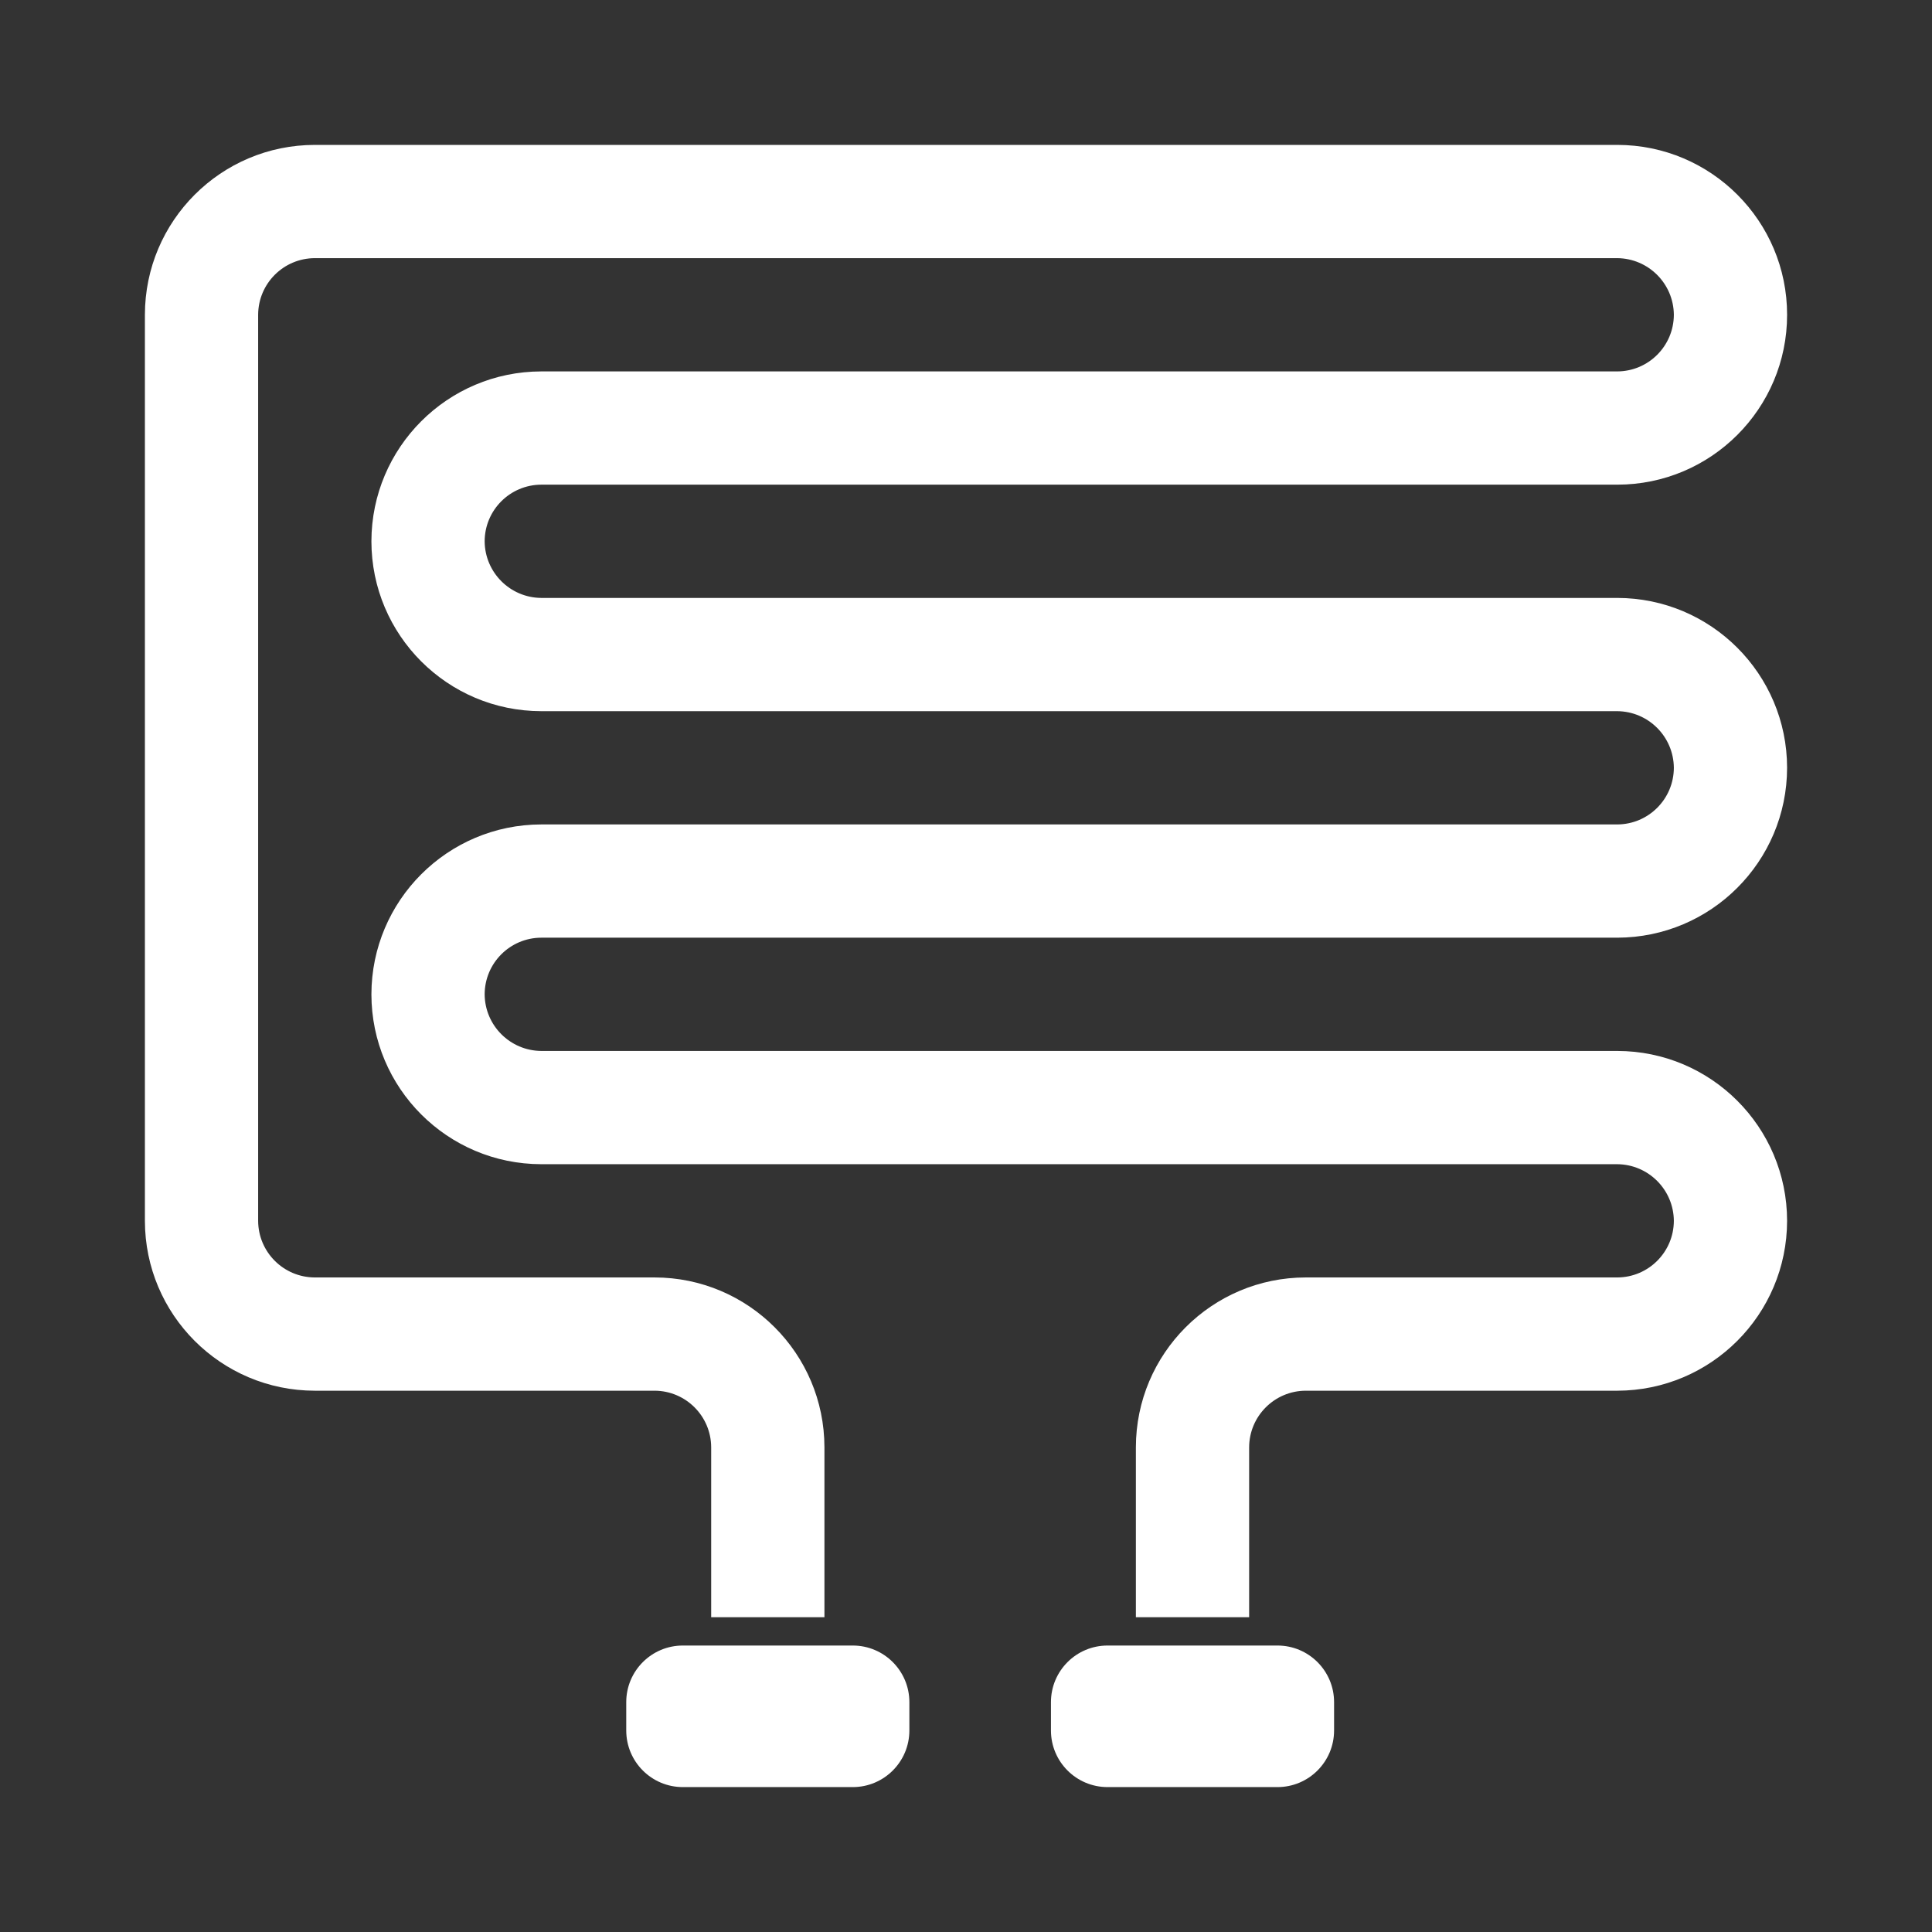 <?xml version="1.0"?>
<svg xmlns="http://www.w3.org/2000/svg" xmlns:xlink="http://www.w3.org/1999/xlink" xmlns:svgjs="http://svgjs.com/svgjs" version="1.1" width="512" height="512" x="0" y="0" viewBox="0 0 512 512" style="enable-background:new 0 0 512 512" xml:space="preserve"><rect x="0" y="0" width="512" height="512" fill="#333333" stroke="none"/><g transform="matrix(0.85,0,0,0.85,38.4,38.4)"><path xmlns="http://www.w3.org/2000/svg" d="m123.586 105.93h335.449c29.25 0 52.965-23.711 52.965-52.965 0-29.25-23.715-52.965-52.965-52.965h-406.07c-29.242.023-52.941 23.723-52.965 52.965v282.484c.023 29.242 23.723 52.941 52.965 52.965h105.934c9.738.027 17.625 7.918 17.652 17.656v52.965h35.312v-52.965c-.023-29.242-23.723-52.945-52.965-52.969h-105.934c-9.738-.027-17.625-7.914-17.656-17.652v-282.484c.031-9.738 7.918-17.625 17.656-17.656h406.07c9.719.074 17.582 7.938 17.656 17.656-.031 9.738-7.918 17.629-17.656 17.656h-335.449c-29.234.043-52.922 23.73-52.965 52.965.023 29.242 23.723 52.941 52.965 52.965h335.449c9.719.07 17.582 7.934 17.656 17.656-.031 9.738-7.918 17.625-17.656 17.656h-335.449c-29.234.043-52.922 23.73-52.965 52.965.023 29.242 23.723 52.941 52.965 52.965h335.449c9.719.07 17.582 7.934 17.656 17.656-.031 9.738-7.918 17.625-17.656 17.652h-97.105c-29.242.023-52.941 23.727-52.965 52.969v52.965h35.312v-52.965c.027-9.738 7.914-17.629 17.652-17.656h97.105c29.234-.043 52.922-23.73 52.965-52.965-.023-29.242-23.723-52.945-52.965-52.965h-335.449c-9.723-.074-17.586-7.934-17.656-17.656.031-9.738 7.918-17.629 17.656-17.656h335.449c29.234-.043 52.922-23.73 52.965-52.965-.023-29.242-23.723-52.941-52.965-52.965h-335.449c-9.723-.07-17.586-7.934-17.656-17.656.031-9.738 7.918-17.625 17.656-17.656zm0 0" fill="#ffffff" data-original="#000000" style=""/><path xmlns="http://www.w3.org/2000/svg" d="m167.723 467.863h52.969c9.75 0 17.652 7.902 17.652 17.652v8.828c0 9.75-7.902 17.656-17.652 17.656h-52.969c-9.75 0-17.652-7.906-17.652-17.656v-8.828c0-9.75 7.902-17.652 17.652-17.652zm0 0" fill="#ffffff" data-original="#000000" style=""/><path xmlns="http://www.w3.org/2000/svg" d="m300.137 467.863h52.965c9.754 0 17.656 7.902 17.656 17.652v8.828c0 9.75-7.902 17.656-17.656 17.656h-52.965c-9.75 0-17.652-7.906-17.652-17.656v-8.828c0-9.75 7.902-17.652 17.652-17.652zm0 0" fill="#ffffff" data-original="#000000" style=""/></g></svg>
